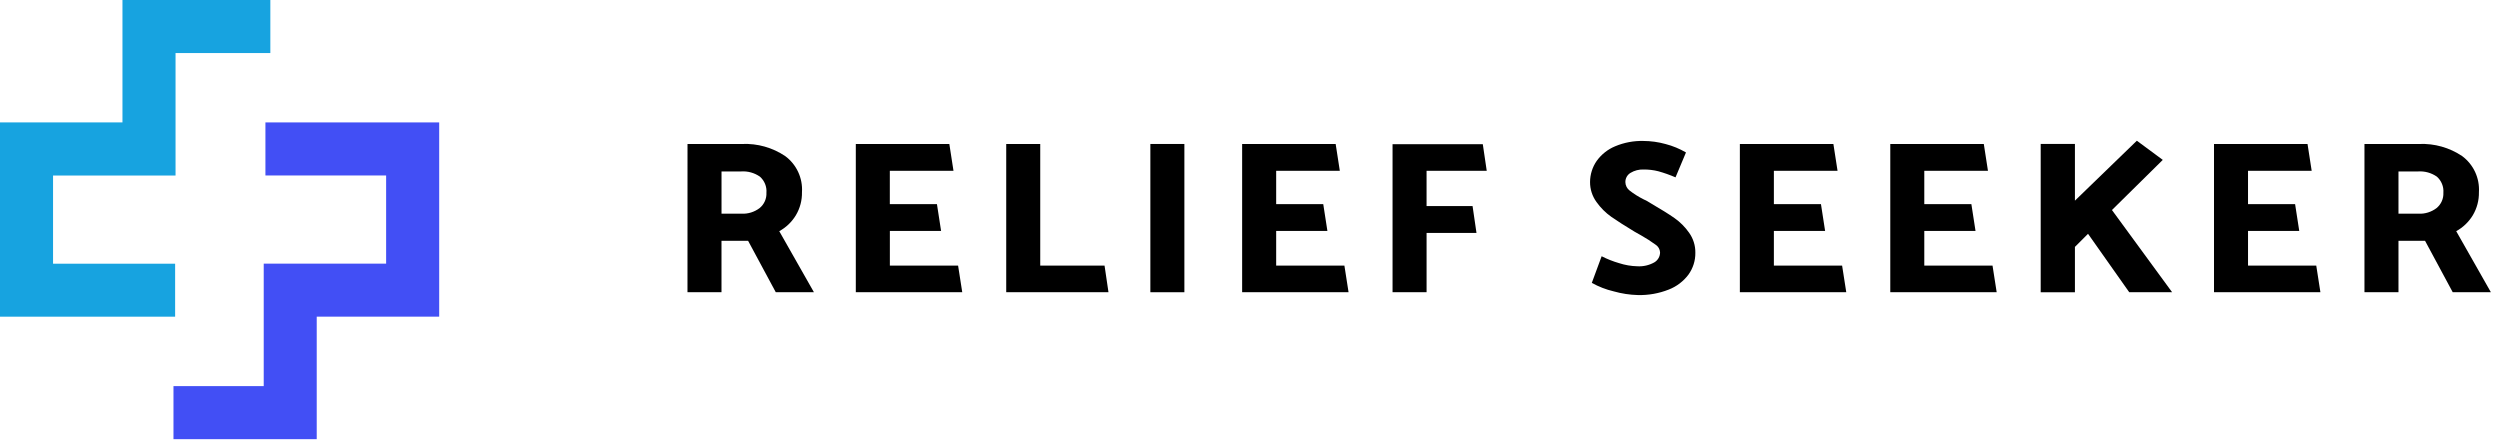 <svg width="241" height="43" viewBox="0 0 241 43" fill="none" xmlns="http://www.w3.org/2000/svg">
<path d="M71.446 16.527H69.555V20.6H71.488C72.111 20.629 72.725 20.439 73.222 20.063C73.441 19.885 73.615 19.659 73.73 19.401C73.845 19.144 73.898 18.864 73.884 18.582C73.908 18.292 73.863 18 73.753 17.73C73.644 17.46 73.472 17.219 73.253 17.027C72.725 16.66 72.088 16.483 71.446 16.527V16.527ZM66.276 13.879H71.551C73.021 13.817 74.472 14.226 75.692 15.046C76.231 15.444 76.662 15.972 76.944 16.579C77.227 17.187 77.353 17.855 77.31 18.524C77.326 19.307 77.122 20.079 76.721 20.752C76.332 21.395 75.78 21.924 75.121 22.286L78.463 28.171H74.785L72.116 23.211H69.552V28.171H66.273L66.276 13.879Z" fill="black"/>
<path d="M82.5 28.171V13.879H91.516L91.916 16.465H85.779V19.68H90.322L90.722 22.265H85.783V25.607H92.361L92.761 28.171H82.5Z" fill="black"/>
<path d="M106.857 28.171H97V13.879H100.279V25.607H106.479L106.857 28.171Z" fill="black"/>
<path d="M114.174 13.879H110.895V28.171H114.174V13.879Z" fill="black"/>
<path d="M119.742 28.171V13.879H128.758L129.158 16.465H123.023V19.68H127.562L127.962 22.265H123.023V25.607H129.601L130.001 28.171H119.742Z" fill="black"/>
<path d="M142.333 22.454H137.522V28.17H134.242V13.9H142.942L143.321 16.464H137.521V19.864H141.955L142.333 22.454Z" fill="black"/>
<path d="M153.452 27.266L154.398 24.702C154.933 24.975 155.493 25.197 156.069 25.364C156.643 25.552 157.241 25.654 157.844 25.669C158.408 25.702 158.969 25.574 159.462 25.301C159.635 25.203 159.779 25.061 159.879 24.889C159.979 24.717 160.031 24.522 160.03 24.324C160.021 24.176 159.977 24.032 159.903 23.904C159.828 23.776 159.724 23.668 159.599 23.588C159.151 23.261 158.683 22.96 158.199 22.688C158.058 22.619 157.848 22.499 157.568 22.332C156.616 21.756 155.87 21.28 155.33 20.902C154.776 20.51 154.293 20.026 153.901 19.473C153.493 18.912 153.275 18.234 153.281 17.54C153.285 16.814 153.508 16.106 153.922 15.511C154.372 14.886 154.987 14.398 155.698 14.103C156.556 13.742 157.48 13.567 158.409 13.588C159.141 13.59 159.869 13.691 160.573 13.888C161.259 14.067 161.916 14.339 162.528 14.697L161.52 17.097C160.981 16.863 160.426 16.667 159.859 16.509C159.399 16.393 158.925 16.336 158.45 16.34C158.004 16.321 157.562 16.434 157.18 16.666C157.026 16.758 156.9 16.889 156.813 17.046C156.726 17.203 156.683 17.38 156.686 17.56C156.689 17.717 156.727 17.871 156.798 18.011C156.869 18.151 156.97 18.274 157.095 18.369C157.505 18.688 157.945 18.966 158.409 19.199C158.65 19.306 158.882 19.432 159.103 19.577C160.111 20.165 160.882 20.645 161.414 21.017C161.961 21.401 162.438 21.878 162.822 22.425C163.229 22.991 163.443 23.672 163.432 24.369C163.442 25.121 163.21 25.857 162.77 26.469C162.282 27.122 161.619 27.624 160.857 27.918C159.918 28.288 158.914 28.467 157.904 28.444C157.111 28.424 156.324 28.304 155.561 28.087C154.822 27.914 154.111 27.638 153.449 27.267" fill="black"/>
<path d="M167.723 28.171V13.879H176.739L177.139 16.465H171.002V19.68H175.541L175.941 22.265H171.002V25.607H177.58L177.98 28.171H167.723Z" fill="black"/>
<path d="M182.223 28.171V13.879H191.239L191.639 16.465H185.502V19.68H190.041L190.441 22.265H185.502V25.607H192.08L192.48 28.171H182.223Z" fill="black"/>
<path d="M205.258 28.17L201.286 22.538L200.023 23.8V28.172H196.723V13.878H200.023V19.343L205.992 13.565L208.492 15.414L203.592 20.247L209.392 28.17H205.258Z" fill="black"/>
<path d="M213.43 28.171V13.879H222.446L222.846 16.465H216.709V19.68H221.248L221.648 22.265H216.71V25.607H223.288L223.688 28.171H213.43Z" fill="black"/>
<path d="M233.105 16.527H231.213V20.6H233.146C233.769 20.63 234.382 20.439 234.88 20.063C235.098 19.885 235.272 19.659 235.387 19.401C235.502 19.144 235.555 18.864 235.542 18.582C235.565 18.292 235.52 18 235.41 17.73C235.301 17.46 235.13 17.219 234.911 17.027C234.383 16.66 233.746 16.484 233.105 16.527ZM227.934 13.879H233.21C234.679 13.818 236.129 14.226 237.35 15.046C237.888 15.444 238.319 15.972 238.601 16.579C238.884 17.187 239.01 17.855 238.968 18.524C238.983 19.307 238.779 20.079 238.379 20.752C237.989 21.395 237.437 21.924 236.779 22.286L240.121 28.171H236.443L233.774 23.211H231.213V28.171H227.934V13.879Z" fill="black"/>
<path d="M30.532 42.335H16.723V37.221H25.423V25.415H37.223V16.915H25.587V11.801H42.338V30.525H30.532V42.335Z" fill="#424FF5"/>
<path d="M16.882 30.528H0V11.8H11.806V0H26.061V5.114H16.922V16.921H5.114V25.421H16.882V30.528Z" fill="#17A3E0"/>
</svg>
